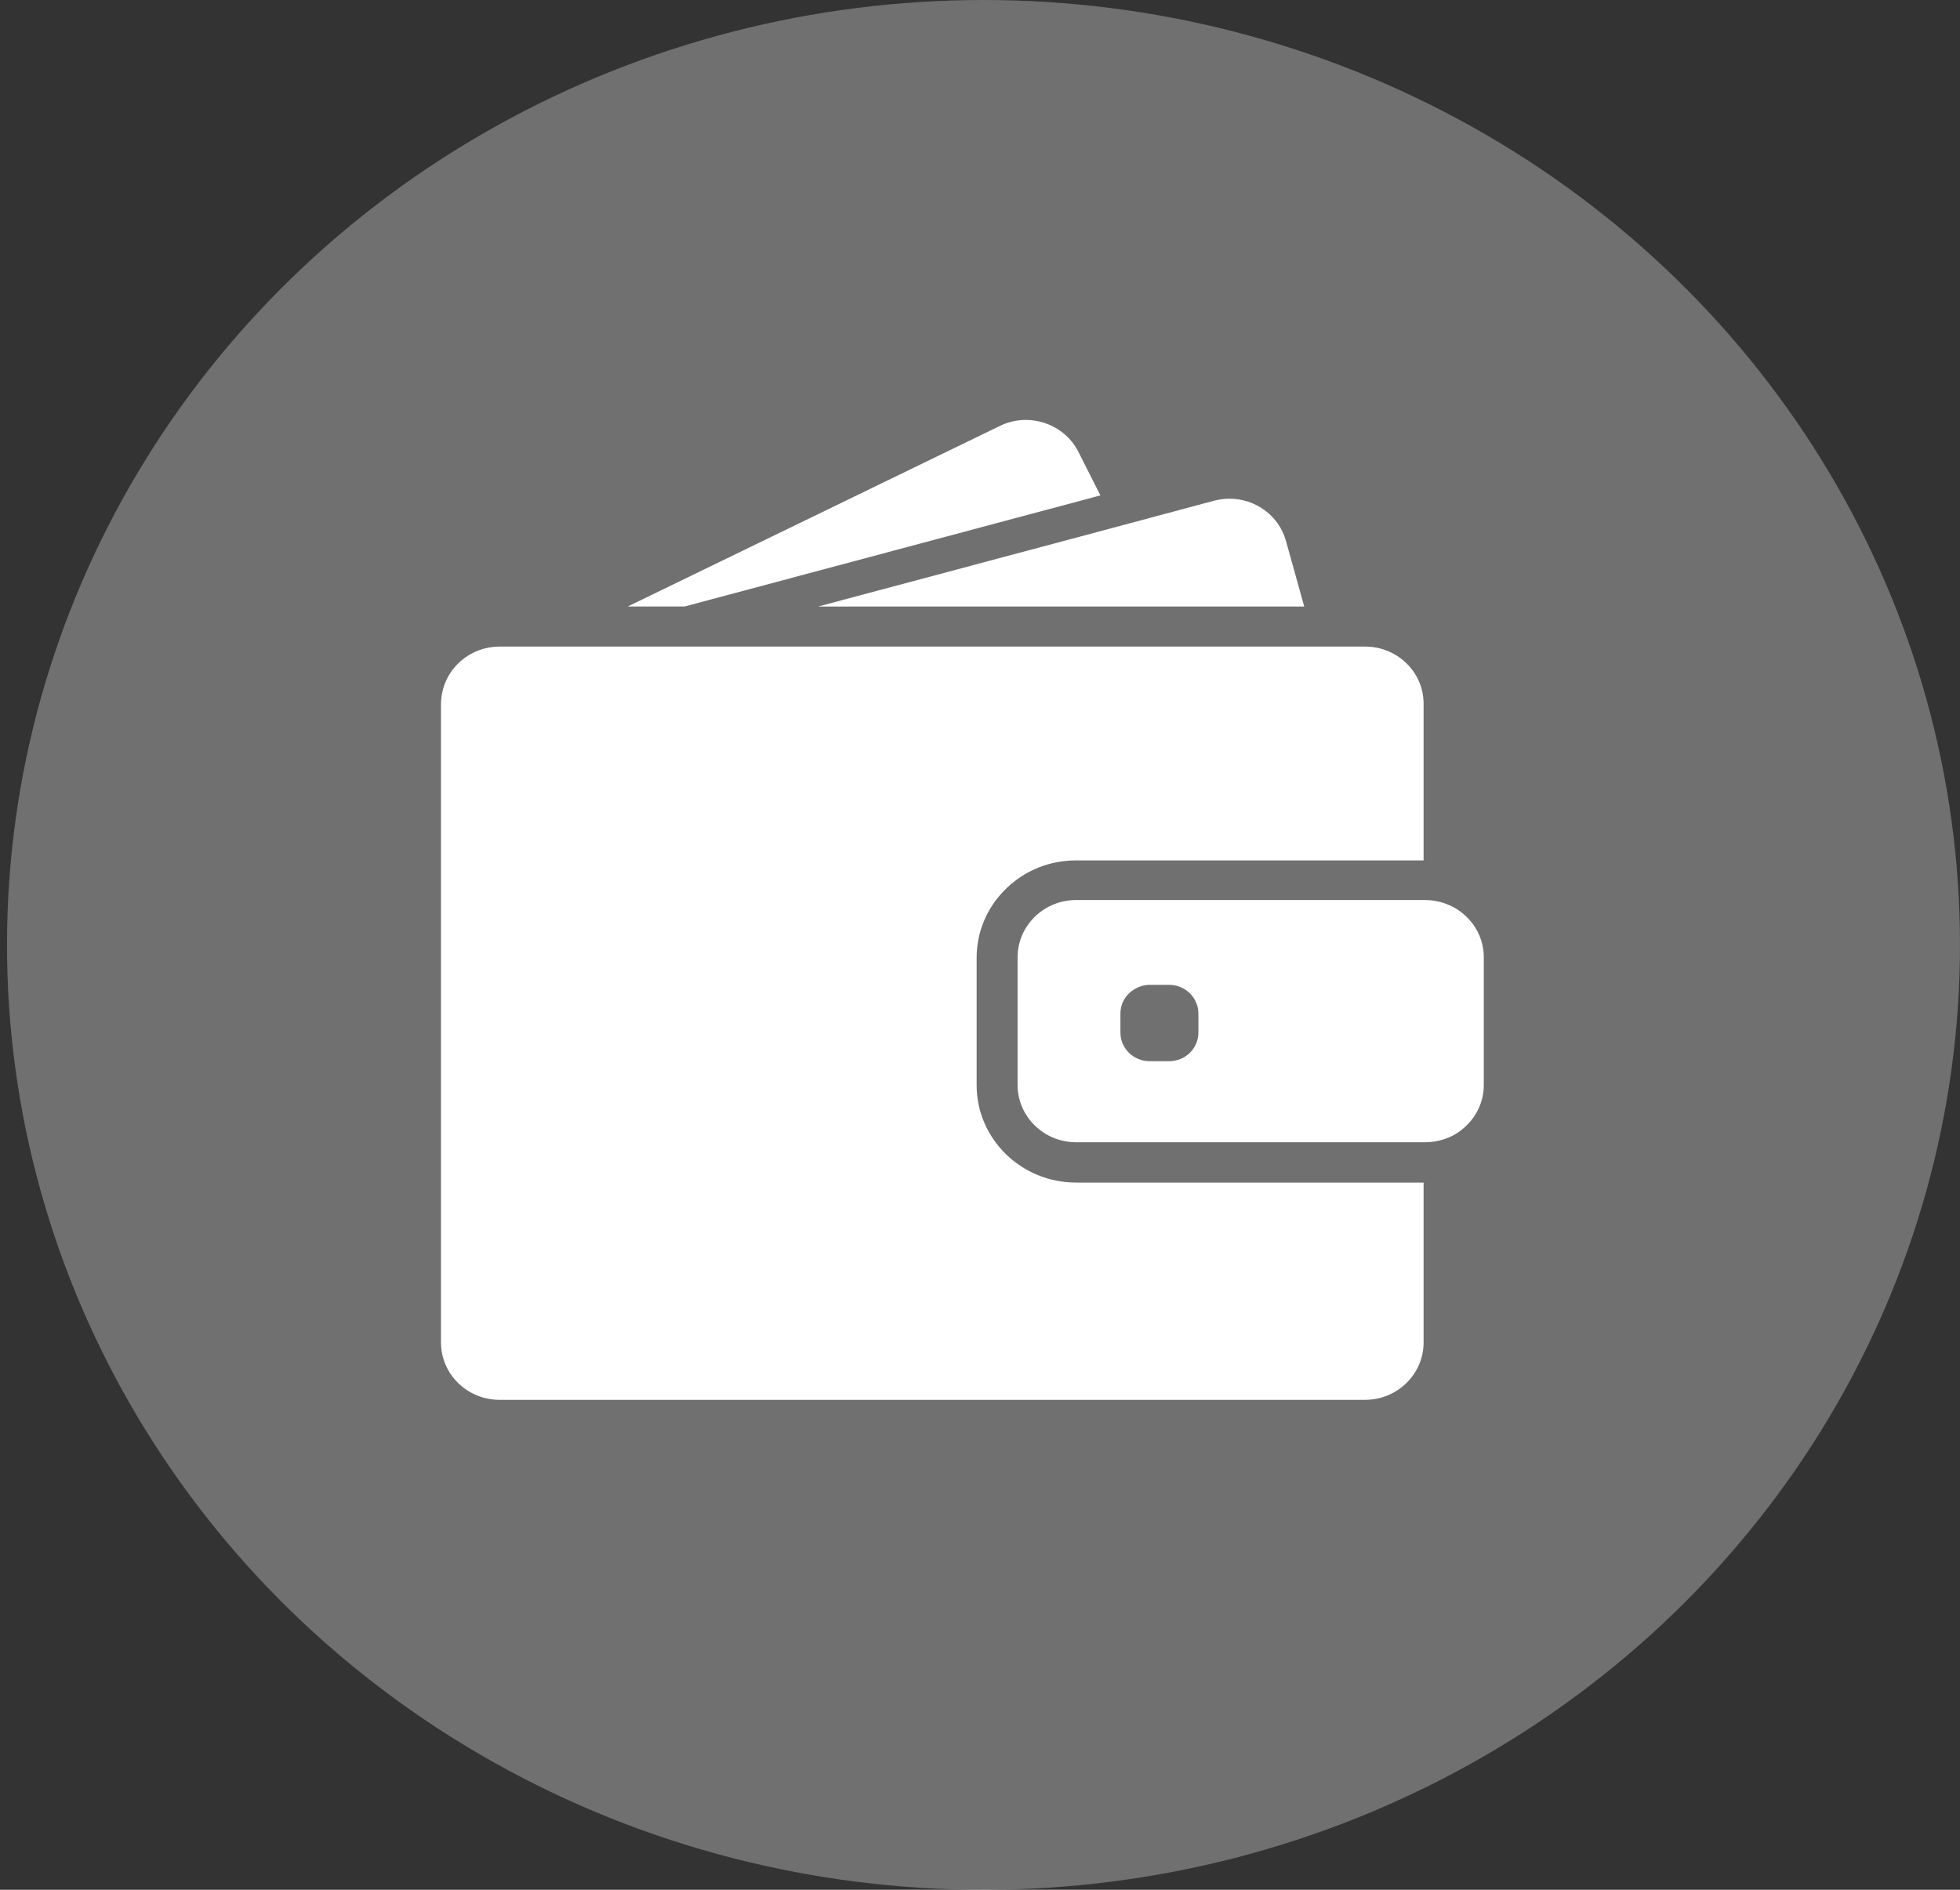 <svg width="28" height="27" viewBox="0 0 28 27" fill="none" xmlns="http://www.w3.org/2000/svg">
    <rect x="0" y="0" width="28" height="27" fill="#333333" stroke="none"/>
    <ellipse cx="14.05" cy="13.5" rx="13.95" ry="13.5" fill="white" fill-opacity="0.3" />
    <path
        d="M9.781 8.665L15.72 7.078L15.406 6.456C15.2 6.051 14.698 5.884 14.285 6.085L8.968 8.665H9.781Z"
        fill="white" />
    <path
        d="M17.564 7.125C17.491 7.125 17.417 7.135 17.343 7.154L15.948 7.528L11.687 8.666H16.524H18.632L18.371 7.729C18.27 7.364 17.932 7.125 17.564 7.125Z"
        fill="white" />
    <path
        d="M19.503 9.238H19.312H19.052H18.793H16.814H9.542H8.588H7.785H7.637H7.138C6.874 9.238 6.638 9.358 6.484 9.546C6.414 9.633 6.36 9.733 6.33 9.843C6.312 9.911 6.3 9.983 6.3 10.057V10.155V11.089V19.181C6.3 19.633 6.675 20 7.136 20H19.501C19.962 20 20.337 19.633 20.337 19.181V16.896H15.374C14.589 16.896 13.952 16.273 13.952 15.504V14.754V14.5V14.246V13.683C13.952 13.306 14.106 12.964 14.355 12.714C14.576 12.491 14.872 12.34 15.203 12.303C15.258 12.296 15.315 12.293 15.372 12.293H19.641H19.901H20.16H20.337V10.057C20.339 9.605 19.964 9.238 19.503 9.238Z"
        fill="white" />
    <path
        d="M20.924 13.074C20.841 12.999 20.742 12.941 20.632 12.904C20.546 12.876 20.456 12.859 20.361 12.859H20.339H20.322H20.063H19.128H15.374C14.912 12.859 14.537 13.226 14.537 13.678V14.086V14.34V14.594V15.501C14.537 15.953 14.912 16.32 15.374 16.32H20.339H20.361C20.456 16.32 20.546 16.304 20.632 16.276C20.742 16.24 20.841 16.181 20.924 16.105C21.092 15.956 21.197 15.74 21.197 15.501V13.678C21.197 13.439 21.092 13.223 20.924 13.074ZM17.12 14.753C17.12 14.979 16.933 15.162 16.702 15.162H16.424C16.193 15.162 16.006 14.979 16.006 14.753V14.481C16.006 14.35 16.068 14.233 16.167 14.16C16.238 14.106 16.327 14.071 16.424 14.071H16.494H16.702C16.933 14.071 17.12 14.255 17.12 14.481V14.753Z"
        fill="white" />
</svg>
    
